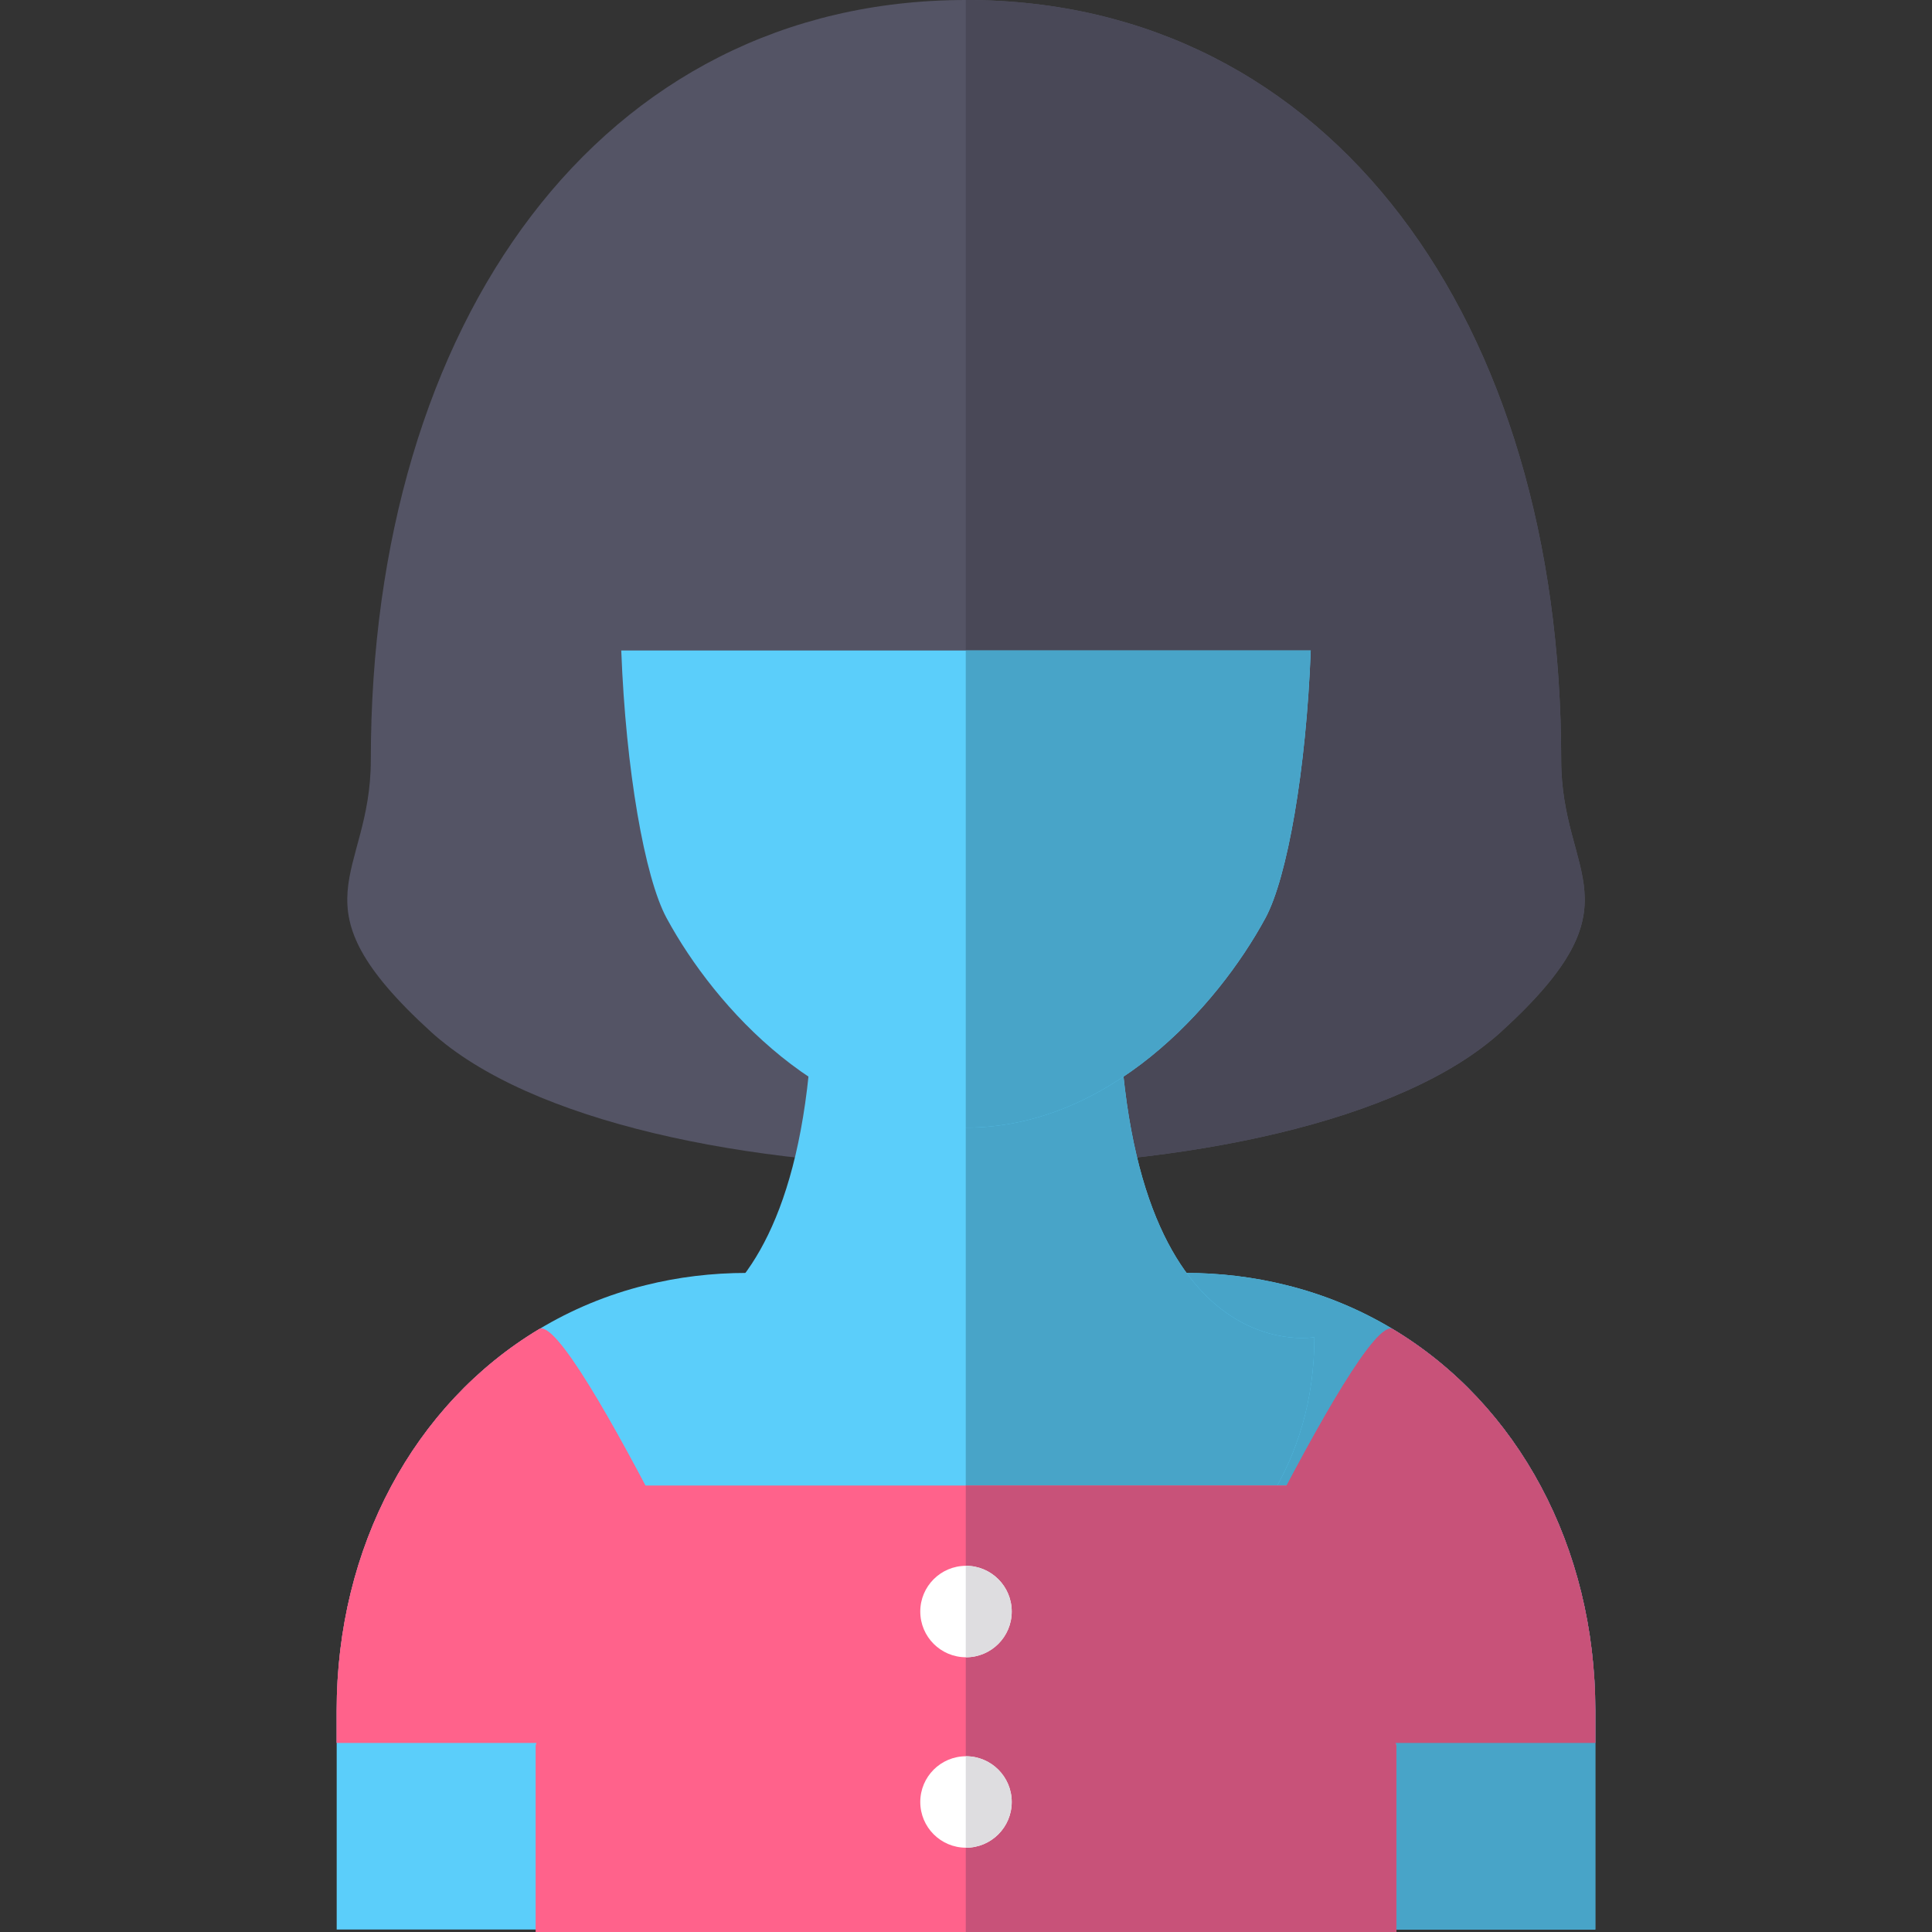 <!DOCTYPE svg PUBLIC "-//W3C//DTD SVG 1.1//EN" "http://www.w3.org/Graphics/SVG/1.1/DTD/svg11.dtd">
<!-- Uploaded to: SVG Repo, www.svgrepo.com, Transformed by: SVG Repo Mixer Tools -->
<svg height="800px" width="800px" version="1.1" id="Layer_1" xmlns="http://www.w3.org/2000/svg" xmlns:xlink="http://www.w3.org/1999/xlink" viewBox="0 0 359.142 359.142" xml:space="preserve" fill="#000000">
<rect x="0" y="0" width="359.142" height="359.142" fill="#333333" stroke="none"/>
<g id="SVGRepo_bgCarrier" stroke-width="0"/>
<g id="SVGRepo_tracerCarrier" stroke-linecap="round" stroke-linejoin="round"/>
<g id="SVGRepo_iconCarrier"> <g id="XMLID_16_"> <g id="XMLID_57_"> <path id="XMLID_853_" style="fill:#545465;" d="M279.057,191.787c26.39-24.059,11.154-28.579,11.154-50.517 C290.211,59.796,247.465,0,179.571,0S68.931,59.796,68.931,141.269c0,21.938-15.236,26.458,11.154,50.517 C116.844,225.3,242.298,225.3,279.057,191.787z"/> <path id="XMLID_856_" style="fill:#494857;" d="M290.211,141.269C290.211,59.796,247.465,0,179.571,0c-0.014,0-0.028,0-0.042,0 v216.921c40.567,0.006,81.142-8.372,99.528-25.135C305.447,167.728,290.211,163.207,290.211,141.269z"/> </g> <g id="XMLID_54_"> <path id="XMLID_857_" style="fill:#5BCEFA;" d="M296.553,318.004v40.681H62.589v-40.681c0-30.431,14.377-56.963,37.605-70.913 c6.043-3.641,12.69-6.43,19.844-8.196c5.953-1.488,12.254-2.272,18.842-2.272l40.691,24.002l40.691-24.002 c6.588,0,12.889,0.784,18.842,2.272c7.154,1.766,13.802,4.554,19.844,8.196C282.175,261.041,296.553,287.573,296.553,318.004z"/> <path id="XMLID_858_" style="fill:#48A4C8;" d="M258.948,247.09c-6.043-3.641-12.69-6.429-19.844-8.196 c-5.953-1.489-12.254-2.272-18.842-2.272l-40.691,24.001l-0.042-0.024v98.085h117.023v-40.681 C296.553,287.573,282.175,261.041,258.948,247.09z"/> </g> <g id="XMLID_51_"> <path id="XMLID_859_" style="fill:#C85279;" d="M296.561,318.005v5.97h-80.98c0,0,37.33-80.53,43.38-76.88 C282.181,261.045,296.561,287.575,296.561,318.005z"/> <path id="XMLID_52_" style="fill:#FF628B;" d="M62.581,318.005v5.97h80.98c0,0-37.33-80.53-43.38-76.88 C76.961,261.045,62.581,287.575,62.581,318.005z"/> </g> <g id="XMLID_47_"> <g id="XMLID_860_"> <path id="XMLID_861_" style="fill:#5BCEFA;" d="M207.9,180.757h-26.884h-1.256h-0.379h-1.256h-26.884 c0,74.552-36.43,67.808-36.43,67.808c0,47.368,51.162,62.392,63.313,66.806v1.537c0,0,0.533-0.11,1.446-0.359 c0.912,0.249,1.446,0.359,1.446,0.359v-1.537c12.151-4.414,63.313-19.439,63.313-66.806 C244.33,248.564,207.9,255.308,207.9,180.757z"/> </g> <path id="XMLID_862_" style="fill:#48A4C8;" d="M207.9,180.756h-26.884h-1.256h-0.231V316.56c0.015-0.004,0.026-0.007,0.042-0.011 c0.912,0.249,1.446,0.359,1.446,0.359v-1.537c12.151-4.414,63.313-19.439,63.313-66.806 C244.33,248.565,207.9,255.308,207.9,180.756z"/> </g> <g id="XMLID_44_"> <path id="XMLID_863_" style="fill:#5BCEFA;" d="M115.488,120.925c0.84,22.166,4.35,42.211,8.428,49.74 c9.042,16.694,29.221,38.956,55.657,38.956c26.431,0,46.607-22.262,55.652-38.956c4.077-7.528,7.588-27.573,8.429-49.74H115.488z"/> <path id="XMLID_864_" style="fill:#48A4C8;" d="M179.529,120.925v88.695c0.015,0,0.029,0.001,0.043,0.001 c26.431,0,46.607-22.262,55.652-38.957c4.077-7.528,7.588-27.573,8.429-49.74h-64.124V120.925z"/> </g> <g id="XMLID_37_"> <g id="XMLID_865_"> <path id="XMLID_43_" style="fill:#FF628B;" d="M62.581,318.005v5.97h80.98c0,0-37.33-80.53-43.38-76.88 C76.961,261.045,62.581,287.575,62.581,318.005z"/> <polygon id="XMLID_866_" style="fill:#FF628B;" points="245.045,276.142 114.097,276.142 99.571,324.475 99.571,359.142 259.571,359.142 259.571,324.475 "/> </g> <g id="XMLID_867_"> <path id="XMLID_868_" style="fill:#C85279;" d="M296.561,318.005v5.97h-80.98c0,0,37.33-80.53,43.38-76.88 C282.181,261.045,296.561,287.575,296.561,318.005z"/> <polygon id="XMLID_869_" style="fill:#C85279;" points="245.045,276.142 179.529,276.142 179.529,359.142 259.571,359.142 259.571,324.475 "/> </g> </g> <g id="XMLID_34_"> <circle id="XMLID_870_" style="fill:#FFFFFF;" cx="179.571" cy="334.973" r="8.5"/> <path id="XMLID_871_" style="fill:#DEDDE0;" d="M179.571,326.473c-0.014,0-0.028,0.002-0.042,0.002v16.996 c0.014,0,0.028,0.002,0.042,0.002c4.694,0,8.5-3.806,8.5-8.5C188.071,330.279,184.265,326.473,179.571,326.473z"/> </g> <g id="XMLID_17_"> <circle id="XMLID_872_" style="fill:#FFFFFF;" cx="179.571" cy="299.571" r="8.5"/> <path id="XMLID_873_" style="fill:#DEDDE0;" d="M179.571,291.071c-0.014,0-0.028,0.002-0.042,0.002v16.996 c0.014,0,0.028,0.002,0.042,0.002c4.694,0,8.5-3.806,8.5-8.5C188.071,294.876,184.265,291.071,179.571,291.071z"/> </g> </g> </g>
</svg>